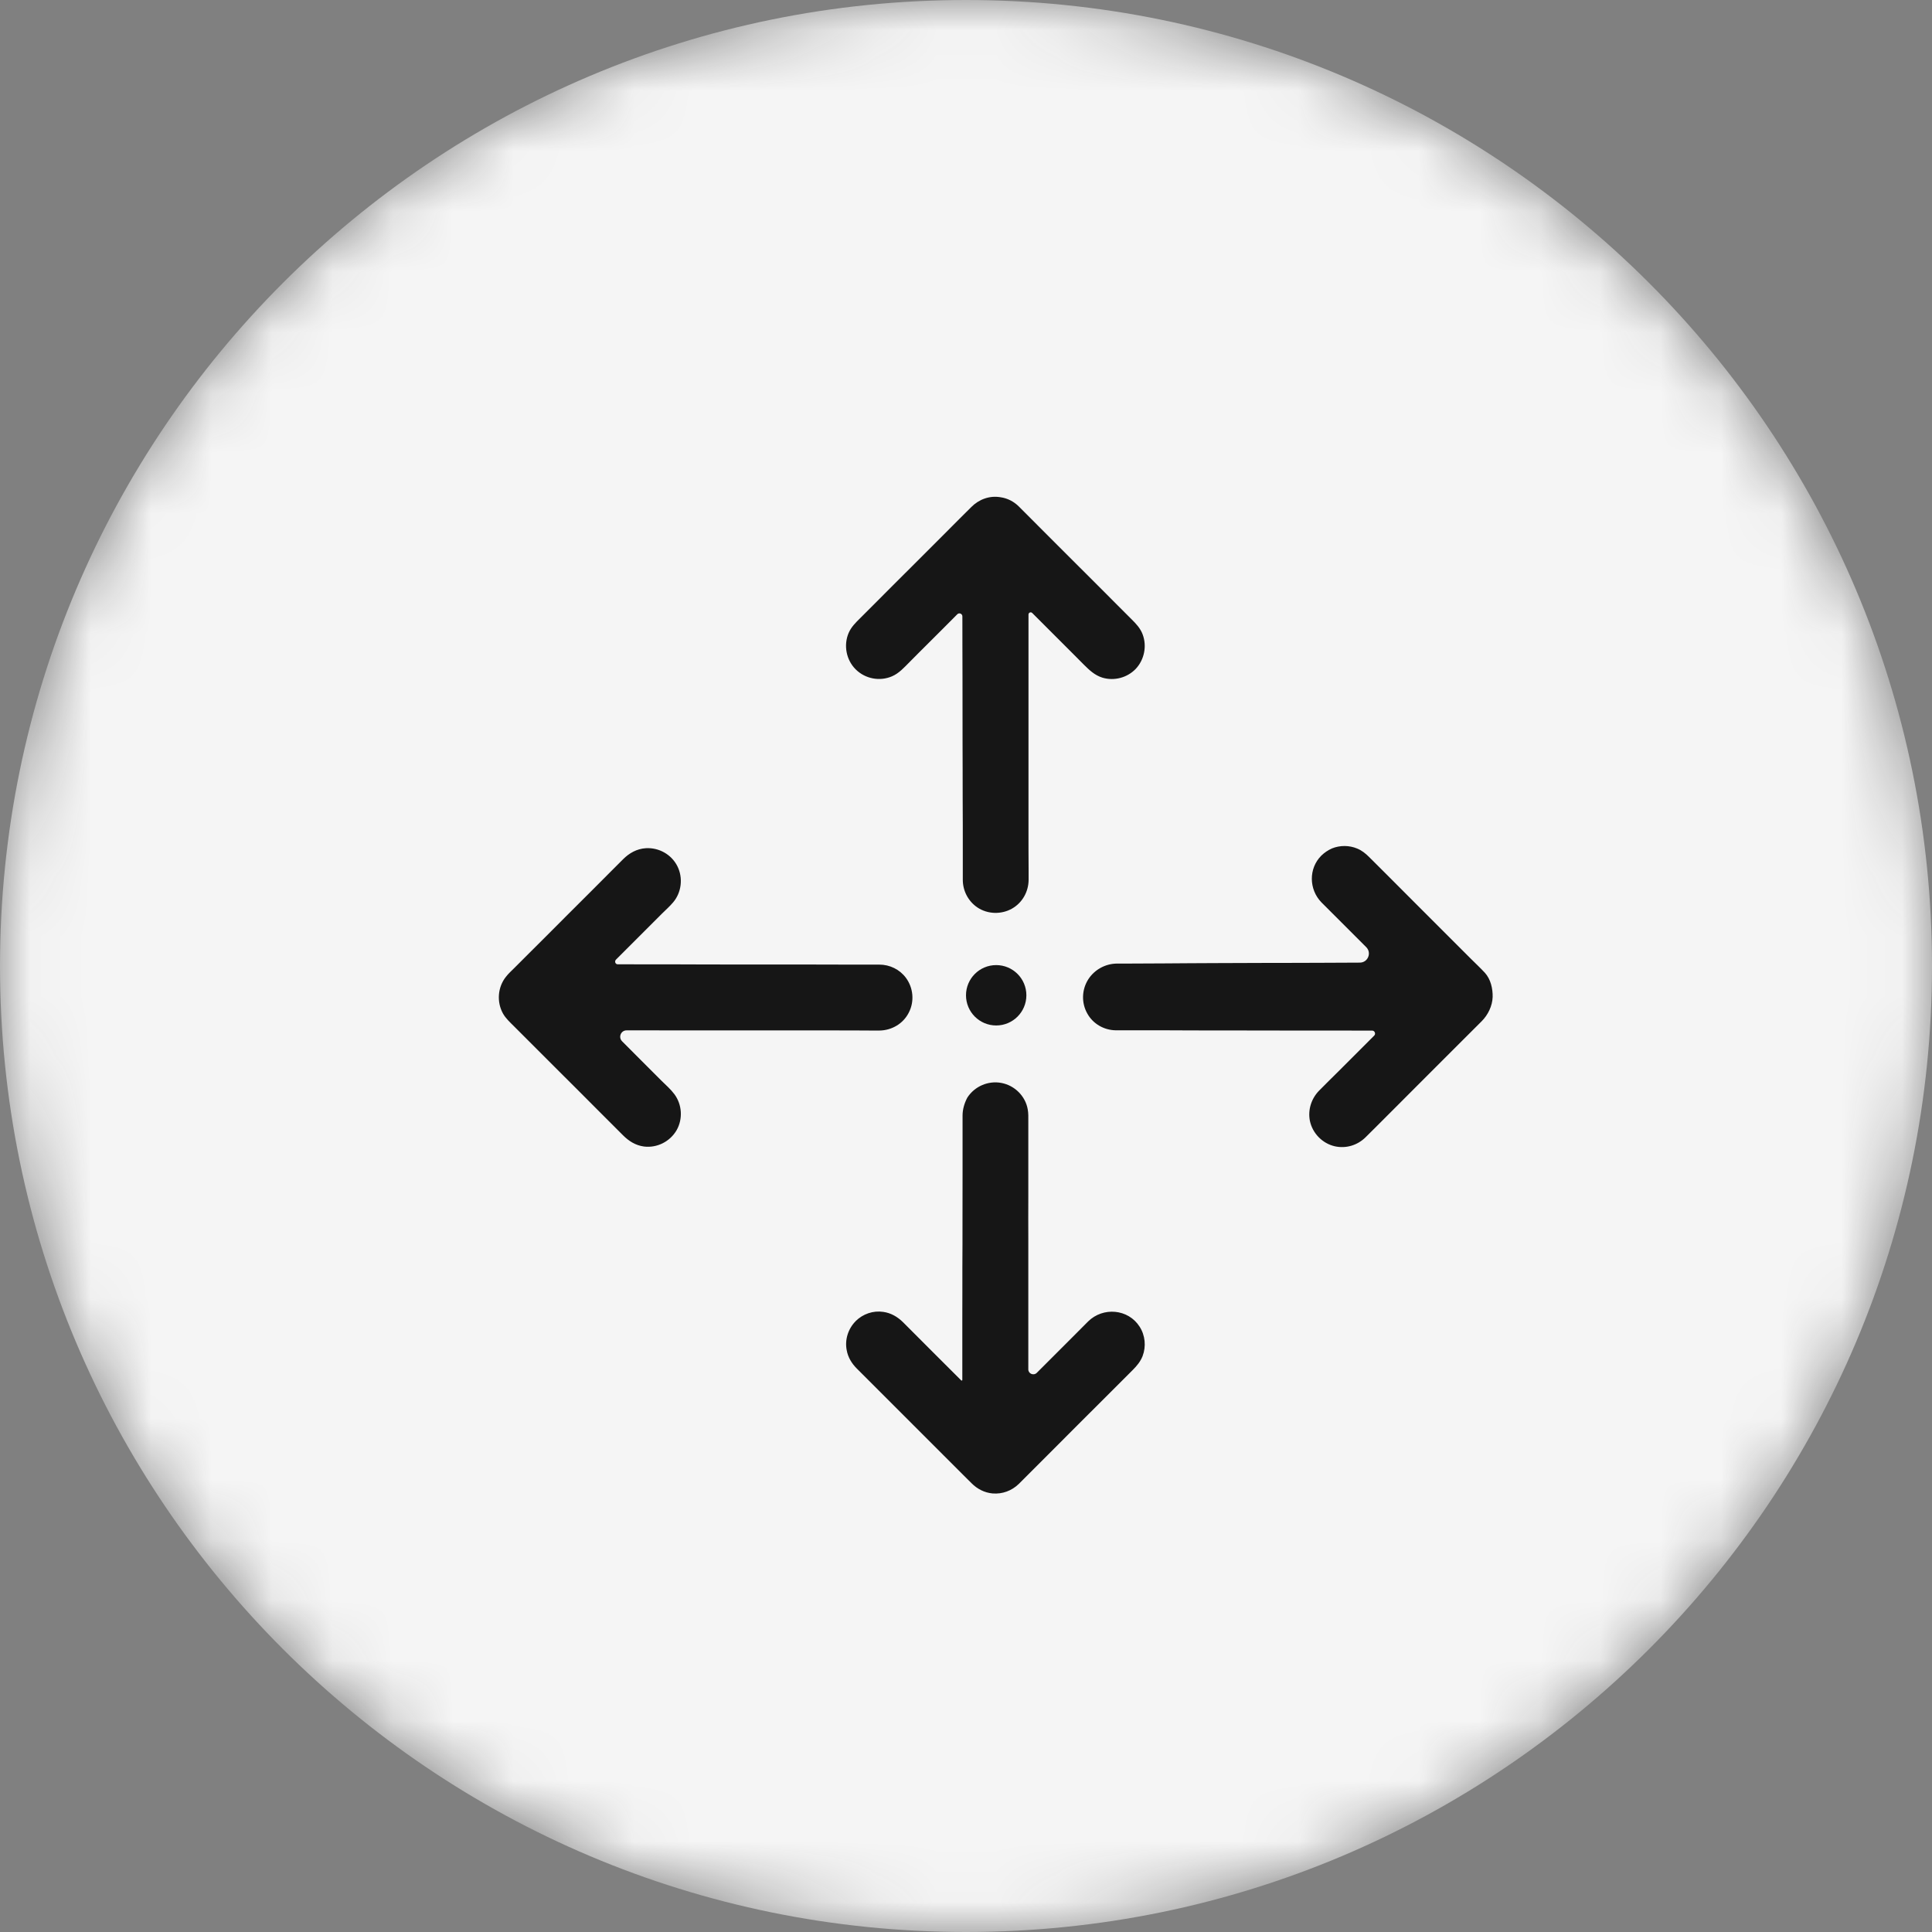 <svg width="32" height="32" viewBox="0 0 32 32" fill="none" xmlns="http://www.w3.org/2000/svg">
<rect x="0" y="0" width="32" height="32" fill="#808080" stroke="none"/>
<mask id="mask0_1626_12050" style="mask-type:alpha" maskUnits="userSpaceOnUse" x="0" y="0" width="32" height="32">
<path d="M16 32C24.837 32 32 24.837 32 16C32 7.163 24.837 0 16 0C7.163 0 0 7.163 0 16C0 24.837 7.163 32 16 32Z" fill="white"/>
</mask>
<g mask="url(#mask0_1626_12050)">
<path d="M16 32C24.837 32 32 24.837 32 16C32 7.163 24.837 0 16 0C7.163 0 0 7.163 0 16C0 24.837 7.163 32 16 32Z" fill="#F5F5F5"/>
</g>
<path d="M10.235 15.972C10.194 15.975 10.173 15.925 10.202 15.895C10.284 15.814 10.365 15.732 10.446 15.651C10.572 15.525 10.7 15.397 10.826 15.271C10.872 15.225 10.918 15.18 10.963 15.134C11.025 15.072 11.092 15.014 11.149 14.946C11.289 14.781 11.316 14.541 11.22 14.348C11.123 14.153 10.913 14.035 10.695 14.049C10.548 14.059 10.423 14.129 10.321 14.231C10.252 14.301 10.18 14.372 10.11 14.442C10.01 14.543 9.911 14.641 9.811 14.742C9.671 14.882 9.531 15.021 9.391 15.161C9.277 15.275 9.162 15.391 9.048 15.505C8.955 15.597 8.862 15.69 8.768 15.784C8.686 15.867 8.602 15.95 8.52 16.032C8.473 16.079 8.42 16.126 8.379 16.18C8.243 16.351 8.224 16.596 8.332 16.789C8.377 16.868 8.447 16.932 8.511 16.996C8.642 17.127 8.771 17.256 8.902 17.387C9.028 17.513 9.156 17.641 9.282 17.767C9.376 17.861 9.472 17.957 9.567 18.051C9.674 18.159 9.781 18.266 9.889 18.374C10.032 18.517 10.175 18.66 10.318 18.803C10.415 18.9 10.526 18.971 10.666 18.99C10.882 19.017 11.096 18.909 11.206 18.721C11.313 18.534 11.298 18.294 11.169 18.122C11.108 18.04 11.028 17.971 10.956 17.9C10.844 17.787 10.733 17.676 10.62 17.564C10.515 17.459 10.409 17.352 10.304 17.247C10.237 17.18 10.284 17.065 10.379 17.066C10.638 17.066 10.898 17.065 11.157 17.067C11.464 17.067 11.769 17.068 12.075 17.067C12.361 17.067 12.647 17.067 12.932 17.067C13.215 17.067 13.501 17.067 13.784 17.067C14 17.067 14.216 17.067 14.43 17.069C14.476 17.069 14.521 17.069 14.567 17.069C14.771 17.066 14.961 16.955 15.053 16.771C15.148 16.588 15.128 16.362 15.005 16.196C14.901 16.056 14.737 15.977 14.564 15.977C14.404 15.976 14.244 15.977 14.083 15.977C13.799 15.975 13.514 15.977 13.23 15.975C12.917 15.975 12.607 15.975 12.294 15.975C11.941 15.975 11.588 15.975 11.234 15.973C10.901 15.972 10.568 15.973 10.235 15.972ZM15.943 18.478C15.943 18.801 15.943 19.123 15.943 19.445C15.942 19.708 15.943 19.971 15.942 20.234C15.942 20.484 15.942 20.733 15.94 20.984C15.939 21.265 15.941 21.546 15.939 21.828C15.939 22.171 15.939 22.512 15.939 22.855C15.939 22.866 15.927 22.871 15.92 22.863C15.762 22.706 15.603 22.546 15.445 22.389C15.282 22.226 15.121 22.065 14.959 21.902C14.867 21.811 14.758 21.747 14.63 21.729C14.463 21.704 14.293 21.762 14.172 21.882L14.174 21.881C14.048 22.007 13.99 22.189 14.024 22.363C14.045 22.481 14.106 22.581 14.189 22.665C14.309 22.785 14.428 22.904 14.548 23.024C14.737 23.212 14.925 23.401 15.115 23.591C15.284 23.76 15.454 23.93 15.623 24.099C15.731 24.207 15.839 24.315 15.947 24.423C15.996 24.472 16.043 24.519 16.092 24.567C16.186 24.662 16.306 24.724 16.44 24.736C16.602 24.75 16.759 24.691 16.875 24.578C16.914 24.539 16.954 24.499 16.992 24.461C17.109 24.344 17.226 24.227 17.343 24.11C17.51 23.943 17.677 23.776 17.844 23.608C18.027 23.426 18.209 23.244 18.392 23.061C18.516 22.937 18.639 22.813 18.764 22.689C18.831 22.622 18.89 22.55 18.925 22.461C18.986 22.3 18.968 22.117 18.875 21.973C18.686 21.678 18.27 21.644 18.023 21.887C17.932 21.979 17.843 22.068 17.751 22.16C17.558 22.353 17.365 22.546 17.172 22.739C17.121 22.79 17.032 22.754 17.032 22.681C17.032 22.592 17.032 22.502 17.032 22.413C17.032 22.213 17.031 22.01 17.032 21.808C17.032 21.696 17.032 21.586 17.032 21.474C17.032 21.249 17.032 21.021 17.032 20.796C17.032 20.701 17.032 20.607 17.032 20.513C17.032 20.285 17.03 20.055 17.032 19.826C17.032 19.722 17.032 19.619 17.032 19.515C17.032 19.303 17.032 19.093 17.032 18.88C17.032 18.776 17.032 18.676 17.032 18.573C17.032 18.506 17.035 18.439 17.022 18.372C16.983 18.153 16.805 17.978 16.587 17.937C16.369 17.895 16.142 17.993 16.022 18.18C15.973 18.272 15.943 18.375 15.943 18.478ZM21.885 14.172C21.672 14.385 21.679 14.732 21.887 14.946C21.969 15.028 22.053 15.112 22.135 15.194C22.299 15.358 22.465 15.524 22.629 15.688C22.723 15.782 22.657 15.943 22.524 15.944C22.303 15.945 22.082 15.946 21.863 15.947C21.562 15.947 21.261 15.95 20.96 15.949C20.678 15.951 20.399 15.951 20.117 15.952C19.839 15.954 19.559 15.954 19.28 15.957C19.065 15.958 18.852 15.958 18.638 15.96C18.59 15.96 18.542 15.961 18.495 15.96C18.307 15.963 18.13 16.06 18.027 16.218C17.916 16.39 17.909 16.61 18.009 16.787C18.103 16.957 18.284 17.062 18.479 17.065C18.623 17.066 18.768 17.065 18.913 17.065C19.199 17.065 19.485 17.065 19.77 17.067C20.08 17.067 20.39 17.067 20.701 17.068C21.051 17.068 21.399 17.07 21.747 17.069C22.074 17.07 22.401 17.069 22.728 17.07C22.769 17.07 22.791 17.123 22.762 17.152C22.563 17.351 22.365 17.549 22.166 17.748C22.059 17.855 21.951 17.959 21.846 18.067C21.719 18.198 21.66 18.385 21.696 18.565C21.739 18.771 21.903 18.939 22.108 18.986C22.294 19.028 22.484 18.969 22.617 18.838C22.669 18.787 22.721 18.735 22.771 18.685C22.882 18.574 22.993 18.463 23.104 18.352C23.33 18.125 23.557 17.899 23.783 17.672C24.024 17.432 24.264 17.192 24.505 16.951C24.518 16.938 24.53 16.926 24.542 16.914C24.645 16.811 24.718 16.662 24.723 16.514C24.726 16.374 24.691 16.218 24.593 16.111C24.519 16.031 24.437 15.955 24.358 15.876C24.204 15.722 24.049 15.567 23.895 15.413C23.742 15.26 23.588 15.106 23.436 14.954C23.283 14.8 23.129 14.647 22.976 14.493C22.875 14.393 22.775 14.293 22.676 14.194C22.618 14.136 22.556 14.086 22.48 14.055C22.348 13.999 22.195 13.999 22.063 14.052C21.999 14.08 21.937 14.121 21.885 14.172ZM16.872 8.386C17.084 8.599 17.297 8.812 17.51 9.025C17.755 9.27 18 9.515 18.245 9.759C18.334 9.849 18.424 9.939 18.514 10.029C18.59 10.105 18.666 10.181 18.742 10.257C18.817 10.331 18.888 10.406 18.926 10.508C18.999 10.702 18.953 10.927 18.812 11.078C18.671 11.225 18.455 11.283 18.259 11.224C18.131 11.184 18.043 11.099 17.951 11.008C17.895 10.951 17.837 10.894 17.781 10.837C17.553 10.609 17.325 10.381 17.097 10.153C17.074 10.13 17.035 10.146 17.035 10.179C17.035 10.497 17.035 10.816 17.035 11.134C17.035 11.441 17.035 11.751 17.035 12.058C17.035 12.344 17.035 12.63 17.035 12.919C17.035 13.204 17.035 13.487 17.035 13.773C17.035 13.989 17.035 14.205 17.037 14.422C17.037 14.474 17.037 14.523 17.037 14.574C17.035 14.77 16.934 14.951 16.763 15.049C16.585 15.15 16.357 15.144 16.187 15.029C16.037 14.927 15.947 14.755 15.947 14.572C15.947 14.414 15.947 14.256 15.947 14.098C15.947 13.809 15.947 13.52 15.945 13.23C15.944 12.915 15.945 12.601 15.943 12.286C15.943 11.93 15.943 11.574 15.942 11.217C15.94 10.881 15.941 10.545 15.94 10.209C15.94 10.165 15.887 10.143 15.856 10.174C15.771 10.259 15.685 10.345 15.601 10.43C15.473 10.557 15.344 10.686 15.216 10.814C15.165 10.866 15.114 10.916 15.063 10.968C14.975 11.056 14.891 11.152 14.774 11.202C14.57 11.29 14.329 11.243 14.172 11.086C14.015 10.929 13.97 10.686 14.056 10.484C14.099 10.384 14.173 10.312 14.248 10.238C14.331 10.154 14.415 10.07 14.499 9.987C14.596 9.89 14.695 9.791 14.792 9.693C14.909 9.576 15.027 9.458 15.145 9.341C15.287 9.198 15.432 9.053 15.575 8.911C15.681 8.804 15.788 8.698 15.894 8.591C15.959 8.526 16.023 8.462 16.089 8.397C16.216 8.269 16.393 8.205 16.572 8.236C16.686 8.252 16.791 8.306 16.872 8.386Z" fill="#161616"/>
<circle cx="16.5" cy="16.485" r="0.5" fill="#161616"/>
</svg>
